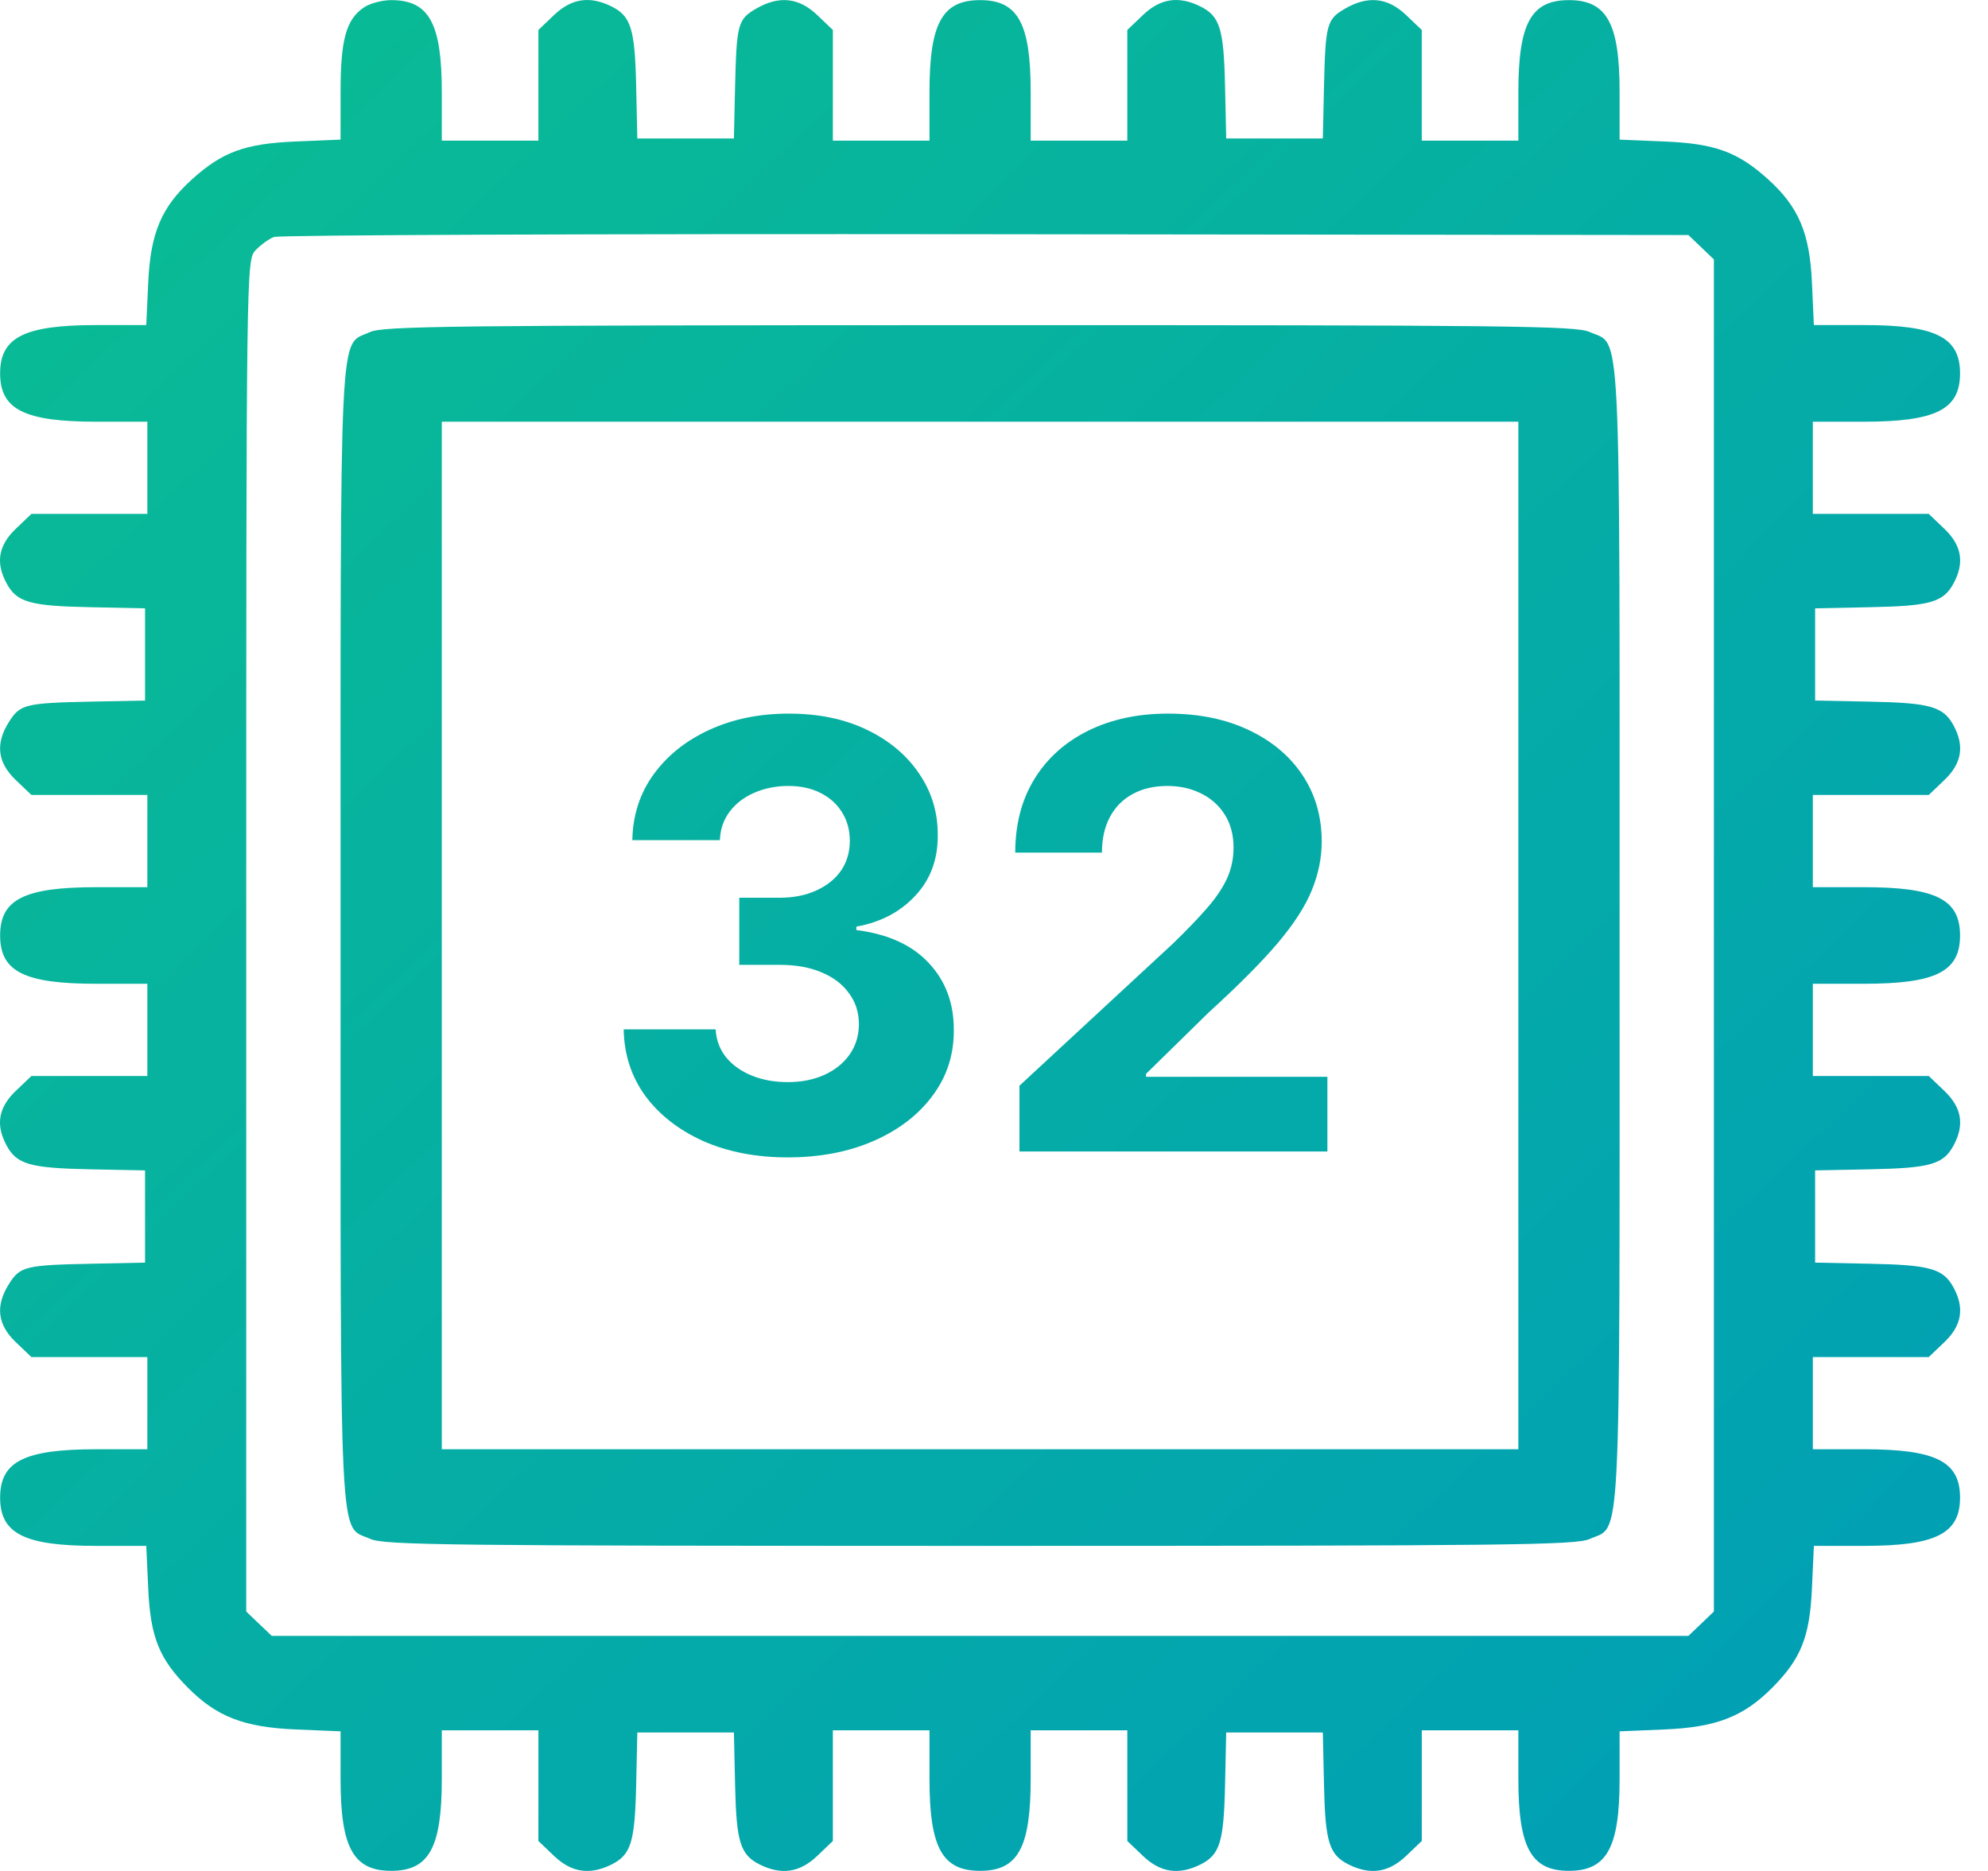 <svg width="51" height="48" viewBox="0 0 51 48" fill="none" xmlns="http://www.w3.org/2000/svg">
<path fill-rule="evenodd" clip-rule="evenodd" d="M9.341 0.187C8.881 0.494 8.737 1.011 8.737 2.352V3.582L7.586 3.63C6.285 3.684 5.701 3.898 4.92 4.606C4.143 5.311 3.861 5.976 3.803 7.241L3.752 8.34H2.464C0.626 8.34 0.003 8.653 0.003 9.579C0.003 10.507 0.625 10.819 2.478 10.819H3.78V13.184H0.806L0.404 13.567C-0.042 13.994 -0.117 14.439 0.17 14.968C0.431 15.451 0.768 15.547 2.305 15.578L3.721 15.607V17.973L2.364 18C0.654 18.035 0.519 18.067 0.236 18.511C-0.124 19.074 -0.069 19.559 0.404 20.012L0.806 20.395H3.78V22.761H2.478C0.625 22.761 0.003 23.072 0.003 24C0.003 24.928 0.625 25.239 2.478 25.239H3.78V27.605H0.806L0.404 27.988C-0.042 28.415 -0.117 28.86 0.17 29.389C0.431 29.872 0.768 29.968 2.305 29.999L3.721 30.027V32.393L2.364 32.421C0.654 32.456 0.519 32.488 0.236 32.932C-0.124 33.495 -0.069 33.98 0.404 34.433L0.806 34.816H3.78V37.181H2.478C0.625 37.181 0.003 37.493 0.003 38.421C0.003 39.347 0.626 39.66 2.464 39.66H3.752L3.803 40.759C3.859 42 4.083 42.558 4.825 43.303C5.563 44.045 6.261 44.314 7.586 44.37L8.737 44.418V45.648C8.737 47.403 9.066 47.997 10.035 47.997C11.008 47.997 11.334 47.404 11.334 45.635V44.392H13.812V47.231L14.213 47.614C14.66 48.04 15.127 48.111 15.681 47.838C16.187 47.588 16.287 47.267 16.32 45.8L16.35 44.448H18.828L18.858 45.8C18.891 47.267 18.992 47.588 19.497 47.838C20.051 48.111 20.518 48.04 20.965 47.614L21.366 47.231V44.392H23.845V45.635C23.845 47.404 24.171 47.997 25.143 47.997C26.115 47.997 26.441 47.404 26.441 45.635V44.392H28.92V47.231L29.321 47.614C29.767 48.04 30.234 48.111 30.789 47.838C31.294 47.588 31.395 47.267 31.427 45.8L31.457 44.448H33.936L33.966 45.8C33.998 47.267 34.099 47.588 34.605 47.838C35.159 48.111 35.626 48.04 36.072 47.614L36.474 47.231V44.392H38.952V45.635C38.952 47.404 39.278 47.997 40.25 47.997C41.22 47.997 41.549 47.403 41.549 45.648V44.418L42.699 44.37C44.025 44.314 44.722 44.045 45.461 43.303C46.202 42.558 46.426 42 46.483 40.759L46.533 39.66H47.822C49.66 39.66 50.283 39.347 50.283 38.421C50.283 37.493 49.661 37.181 47.808 37.181H46.506V34.816H49.48L49.881 34.433C50.328 34.006 50.402 33.561 50.116 33.032C49.854 32.549 49.517 32.453 47.981 32.422L46.565 32.393V30.027L47.981 29.999C49.517 29.968 49.854 29.872 50.116 29.389C50.402 28.86 50.328 28.415 49.881 27.988L49.48 27.605H46.506V25.239H47.808C49.661 25.239 50.283 24.928 50.283 24C50.283 23.072 49.661 22.761 47.808 22.761H46.506V20.395H49.48L49.881 20.012C50.328 19.585 50.402 19.14 50.116 18.611C49.854 18.128 49.517 18.032 47.981 18.001L46.565 17.973V15.607L47.981 15.578C49.517 15.547 49.854 15.451 50.116 14.968C50.402 14.439 50.328 13.994 49.881 13.567L49.48 13.184H46.506V10.819H47.808C49.661 10.819 50.283 10.507 50.283 9.579C50.283 8.653 49.66 8.34 47.822 8.34H46.533L46.483 7.241C46.425 5.976 46.142 5.311 45.365 4.606C44.584 3.898 44.001 3.684 42.699 3.63L41.549 3.582V2.352C41.549 0.597 41.22 0.003 40.25 0.003C39.278 0.003 38.952 0.596 38.952 2.365V3.608H36.474V0.769L36.072 0.386C35.598 -0.066 35.09 -0.118 34.5 0.225C34.035 0.495 34.002 0.624 33.965 2.256L33.936 3.552H31.457L31.427 2.2C31.395 0.733 31.294 0.412 30.789 0.162C30.234 -0.111 29.767 -0.04 29.321 0.386L28.92 0.769V3.608H26.441V2.365C26.441 0.596 26.115 0.003 25.143 0.003C24.171 0.003 23.845 0.596 23.845 2.365V3.608H21.366V0.769L20.965 0.386C20.491 -0.066 19.982 -0.118 19.392 0.225C18.928 0.495 18.894 0.624 18.857 2.256L18.828 3.552H16.35L16.32 2.2C16.287 0.733 16.187 0.412 15.681 0.162C15.127 -0.111 14.66 -0.04 14.213 0.386L13.812 0.769V3.608H11.334V2.365C11.334 0.596 11.008 0.003 10.035 0.003C9.805 0.003 9.492 0.086 9.341 0.187ZM43.968 6.655V41.345L43.314 41.97H6.972L6.317 41.345V24.009C6.317 6.832 6.32 6.671 6.554 6.423C6.683 6.285 6.896 6.131 7.026 6.08C7.155 6.029 15.373 5.997 25.288 6.009L43.314 6.03L43.968 6.655ZM9.483 8.522C8.689 8.895 8.737 7.908 8.737 24C8.737 40.134 8.687 39.113 9.502 39.482C9.853 39.641 11.501 39.66 25.143 39.66C38.785 39.66 40.433 39.641 40.784 39.482C41.599 39.113 41.549 40.134 41.549 24C41.549 7.866 41.599 8.887 40.784 8.518C40.433 8.359 38.787 8.34 25.125 8.342C11.503 8.345 9.818 8.364 9.483 8.522ZM38.952 37.181H11.334V10.819H38.952V37.181Z" fill="url(#paint0_linear_1924_5738)"/>
<path d="M20.204 29.693C19.396 29.693 18.677 29.554 18.046 29.277C17.418 28.995 16.922 28.609 16.557 28.119C16.197 27.624 16.011 27.054 16 26.409H18.359C18.374 26.679 18.462 26.917 18.625 27.123C18.79 27.325 19.011 27.482 19.285 27.594C19.559 27.706 19.867 27.762 20.21 27.762C20.567 27.762 20.883 27.698 21.157 27.572C21.431 27.446 21.646 27.271 21.801 27.047C21.956 26.823 22.034 26.566 22.034 26.273C22.034 25.978 21.951 25.716 21.785 25.489C21.622 25.258 21.388 25.078 21.081 24.948C20.778 24.818 20.417 24.753 19.999 24.753H18.965V23.032H19.999C20.352 23.032 20.665 22.971 20.935 22.848C21.209 22.725 21.422 22.556 21.574 22.339C21.725 22.119 21.801 21.863 21.801 21.571C21.801 21.293 21.734 21.05 21.601 20.84C21.471 20.628 21.287 20.462 21.049 20.343C20.814 20.224 20.54 20.164 20.226 20.164C19.909 20.164 19.618 20.222 19.355 20.337C19.092 20.449 18.881 20.61 18.722 20.819C18.563 21.028 18.478 21.273 18.468 21.555H16.222C16.233 20.916 16.415 20.354 16.768 19.866C17.122 19.38 17.598 18.999 18.197 18.725C18.799 18.447 19.479 18.308 20.237 18.308C21.002 18.308 21.671 18.447 22.245 18.725C22.818 19.003 23.264 19.378 23.581 19.85C23.902 20.319 24.061 20.846 24.057 21.43C24.061 22.051 23.868 22.569 23.478 22.983C23.092 23.398 22.589 23.662 21.969 23.773V23.86C22.784 23.965 23.404 24.248 23.83 24.71C24.259 25.168 24.472 25.741 24.469 26.43C24.472 27.062 24.29 27.623 23.922 28.113C23.558 28.604 23.055 28.99 22.412 29.271C21.77 29.553 21.034 29.693 20.204 29.693Z" fill="url(#paint1_linear_1924_5738)"/>
<path d="M26.153 29.542V27.854L30.098 24.201C30.433 23.876 30.715 23.584 30.942 23.324C31.173 23.064 31.348 22.81 31.467 22.561C31.586 22.309 31.645 22.036 31.645 21.744C31.645 21.419 31.571 21.14 31.423 20.905C31.276 20.667 31.073 20.485 30.817 20.359C30.561 20.229 30.271 20.164 29.946 20.164C29.607 20.164 29.311 20.233 29.059 20.37C28.806 20.507 28.611 20.703 28.474 20.96C28.337 21.216 28.269 21.52 28.269 21.874H26.045C26.045 21.149 26.209 20.519 26.537 19.985C26.865 19.452 27.325 19.039 27.917 18.746C28.509 18.454 29.19 18.308 29.962 18.308C30.756 18.308 31.447 18.449 32.035 18.73C32.627 19.008 33.087 19.394 33.415 19.888C33.743 20.382 33.907 20.949 33.907 21.587C33.907 22.006 33.824 22.419 33.658 22.826C33.496 23.234 33.206 23.687 32.787 24.185C32.369 24.679 31.779 25.272 31.018 25.965L29.4 27.55V27.626H34.053V29.542H26.153Z" fill="url(#paint2_linear_1924_5738)"/>
<defs>
<linearGradient id="paint0_linear_1924_5738" x1="0" y1="0" x2="48.896" y2="51.475" gradientUnits="userSpaceOnUse">
<stop stop-color="#0ABD92"/>
<stop offset="1" stop-color="#009DB8"/>
</linearGradient>
<linearGradient id="paint1_linear_1924_5738" x1="0" y1="0" x2="48.896" y2="51.475" gradientUnits="userSpaceOnUse">
<stop stop-color="#0ABD92"/>
<stop offset="1" stop-color="#009DB8"/>
</linearGradient>
<linearGradient id="paint2_linear_1924_5738" x1="0" y1="0" x2="48.896" y2="51.475" gradientUnits="userSpaceOnUse">
<stop stop-color="#0ABD92"/>
<stop offset="1" stop-color="#009DB8"/>
</linearGradient>
</defs>
</svg>
